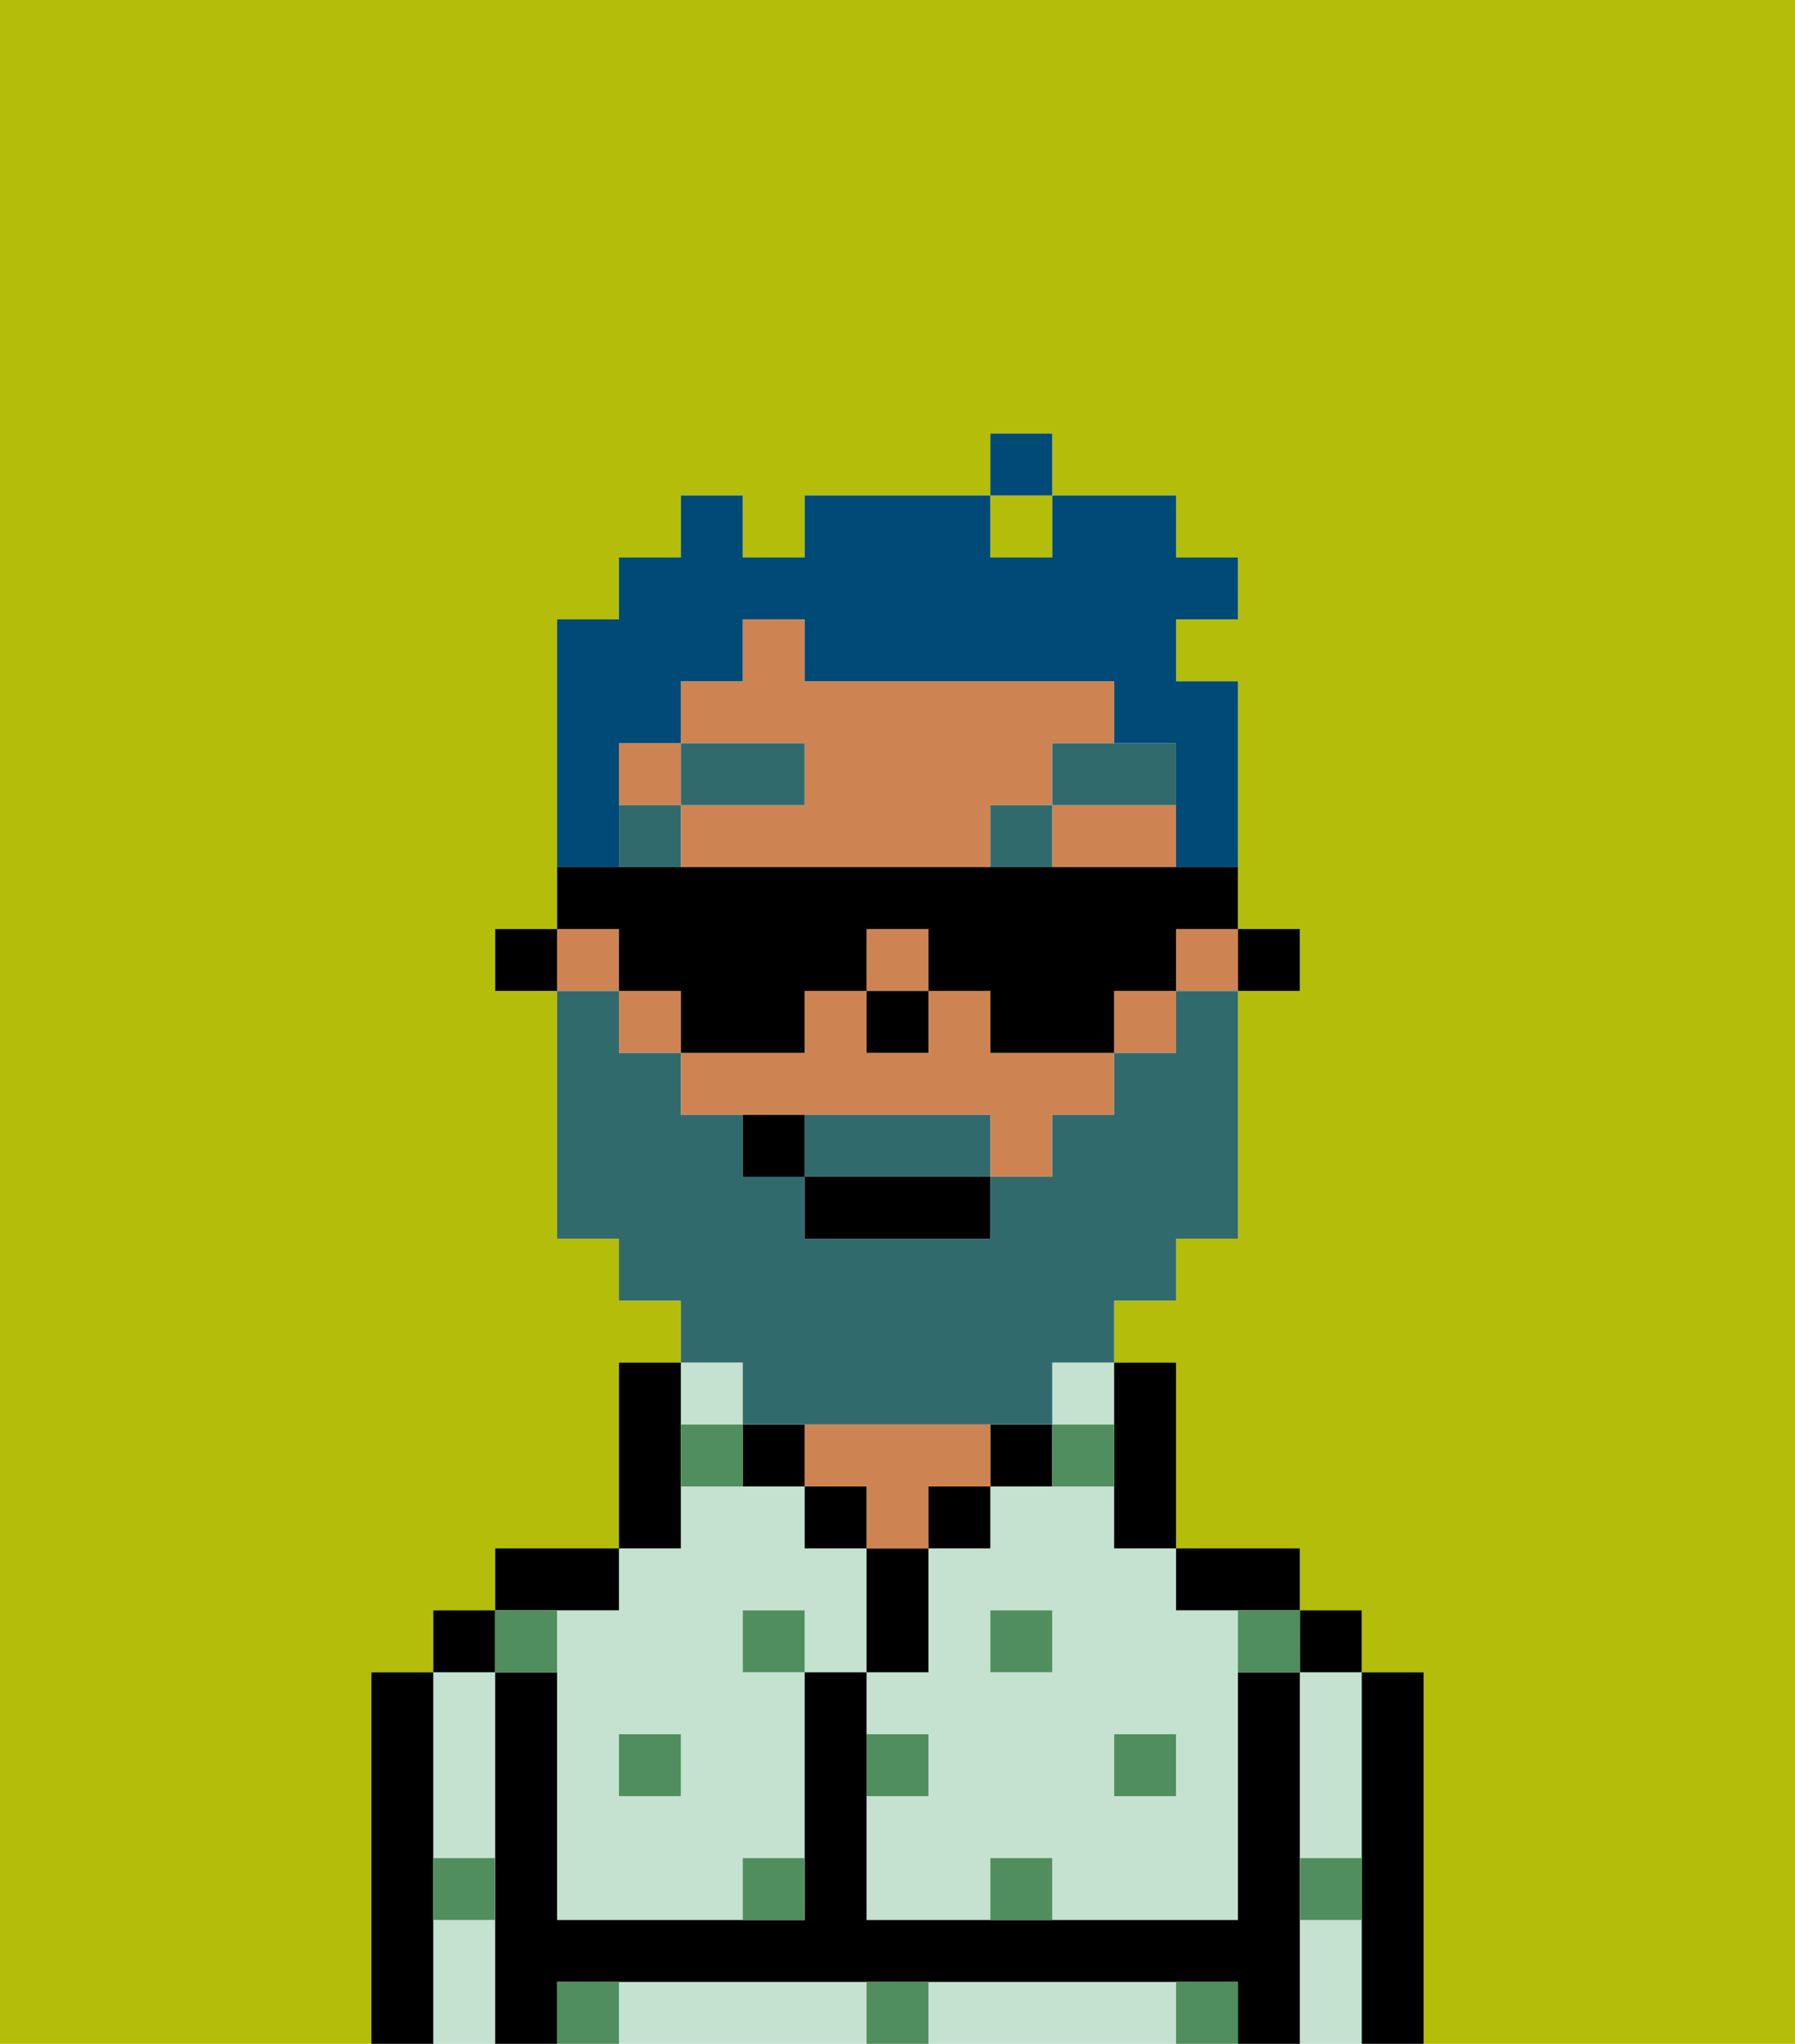 <svg xmlns="http://www.w3.org/2000/svg" viewBox="0 0 29 33"><defs><style>polygon,rect,path{shape-rendering:crispedges;}.va5-1{fill:#b4bd09;}.va5-2{fill:#c5e2d0;}.va5-3{fill:#000000;}.va5-4{fill:#ce8452;}.va5-5{fill:#508e5d;}.va5-6{fill:#316a6d;}.va5-7{fill:#316a6d;}.va5-8{fill:#004a77;}</style></defs><rect class="va5-1" x="16" y="8" width="1" height="1"/><path class="va5-1" d="M0,33H6V27H7V26H8V25h2V22h1V21H10V20H9V16H8V15H9V10h1V9h1V8h1V9h1V8h3V7h1V8h2V9h1v1H19v1h1v4h1v1H20v4H19v1H18v1h1v3h2v1h1v1h1v6h6V0H0Z"/><path class="va5-2" d="M18,24H16v1H15v2H14v1h1v1H14v2h2V30h1v1h3V26H19V25H18Zm-1,3H16V26h1Zm2,1v1H18V28Z"/><rect class="va5-2" x="17" y="22" width="1" height="1"/><path class="va5-2" d="M21,28v2h1V27H21Z"/><path class="va5-2" d="M21,31v2h1V31Z"/><path class="va5-2" d="M13,32H10v1h4V32Z"/><path class="va5-2" d="M18,32H15v1h4V32Z"/><path class="va5-2" d="M7,31v2H8V31Z"/><path class="va5-2" d="M7,30H8V27H7v3Z"/><path class="va5-2" d="M9,26v5h3V30h1V27H12V26h1v1h1V25H13V24H11v1H10v1Zm2,2v1H10V28Z"/><rect class="va5-2" x="11" y="22" width="1" height="1"/><path class="va5-3" d="M23,27H22v6h1V27Z"/><rect class="va5-3" x="21" y="26" width="1" height="1"/><path class="va5-3" d="M21,30V27H20v4H14V27H13v4H9V27H8v6H9V32H20v1h1V30Z"/><path class="va5-3" d="M20,26h1V25H19v1Z"/><path class="va5-3" d="M18,24v1h1V22H18v2Z"/><path class="va5-3" d="M17,24V23H16v1Z"/><rect class="va5-3" x="15" y="24" width="1" height="1"/><path class="va5-3" d="M15,26V25H14v2h1Z"/><rect class="va5-3" x="13" y="24" width="1" height="1"/><path class="va5-4" d="M15,24h1V23H13v1h1v1h1Z"/><path class="va5-3" d="M12,23v1h1V23Z"/><path class="va5-3" d="M11,24V22H10v3h1Z"/><path class="va5-3" d="M10,26V25H8v1h2Z"/><rect class="va5-3" x="7" y="26" width="1" height="1"/><path class="va5-3" d="M7,30V27H6v6H7V30Z"/><rect class="va5-3" x="20" y="15" width="1" height="1"/><rect class="va5-4" x="19" y="15" width="1" height="1"/><rect class="va5-4" x="10" y="12" width="1" height="1"/><path class="va5-4" d="M16,16H15v1H14V16H13v1H11v1h5v1h1V18h1V17H16Z"/><rect class="va5-4" x="18" y="16" width="1" height="1"/><rect class="va5-4" x="14" y="15" width="1" height="1"/><path class="va5-4" d="M17,13v1h2V13Z"/><rect class="va5-4" x="9" y="15" width="1" height="1"/><rect class="va5-4" x="10" y="16" width="1" height="1"/><path class="va5-4" d="M17,13V12h1V11H13V10H12v1H11v1h2v1H11v1h5V13Z"/><rect class="va5-3" x="8" y="15" width="1" height="1"/><rect class="va5-3" x="14" y="16" width="1" height="1"/><rect class="va5-5" x="10" y="28" width="1" height="1"/><path class="va5-5" d="M12,31h1V30H12Z"/><path class="va5-5" d="M15,28H14v1h1Z"/><path class="va5-5" d="M14,32v1h1V32Z"/><rect class="va5-5" x="12" y="26" width="1" height="1"/><path class="va5-5" d="M16,30v1h1V30Z"/><rect class="va5-5" x="18" y="28" width="1" height="1"/><rect class="va5-5" x="16" y="26" width="1" height="1"/><path class="va5-5" d="M9,27V26H8v1Z"/><path class="va5-5" d="M19,32v1h1V32Z"/><path class="va5-5" d="M9,32v1h1V32Z"/><path class="va5-5" d="M7,31H8V30H7Z"/><path class="va5-5" d="M21,31h1V30H21Z"/><path class="va5-5" d="M20,27h1V26H20Z"/><path class="va5-5" d="M11,23v1h1V23Z"/><path class="va5-5" d="M18,24V23H17v1Z"/><rect class="va5-6" x="10" y="13" width="1" height="1"/><rect class="va5-6" x="11" y="12" width="2" height="1"/><rect class="va5-6" x="16" y="13" width="1" height="1"/><path class="va5-6" d="M17,13h2V12H17Z"/><path class="va5-7" d="M15,18H13v1h3V18Z"/><path class="va5-7" d="M12,23h5V22h1V21h1V20h1V16H19v1H18v1H17v1H16v1H13V19H12V18H11V17H10V16H9v4h1v1h1v1h1Z"/><rect class="va5-3" x="13" y="19" width="3" height="1"/><path class="va5-3" d="M12,18v1h1V18Z"/><path class="va5-8" d="M10,13V12h1V11h1V10h1v1h5v1h1v2h1V11H19V10h1V9H19V8H17V9H16V8H13V9H12V8H11V9H10v1H9v4h1Z"/><rect class="va5-8" x="16" y="7" width="1" height="1"/><path class="va5-3" d="M10,16h1v1h2V16h1V15h1v1h1v1h2V16h1V15h1V14H9v1h1Z"/></svg>